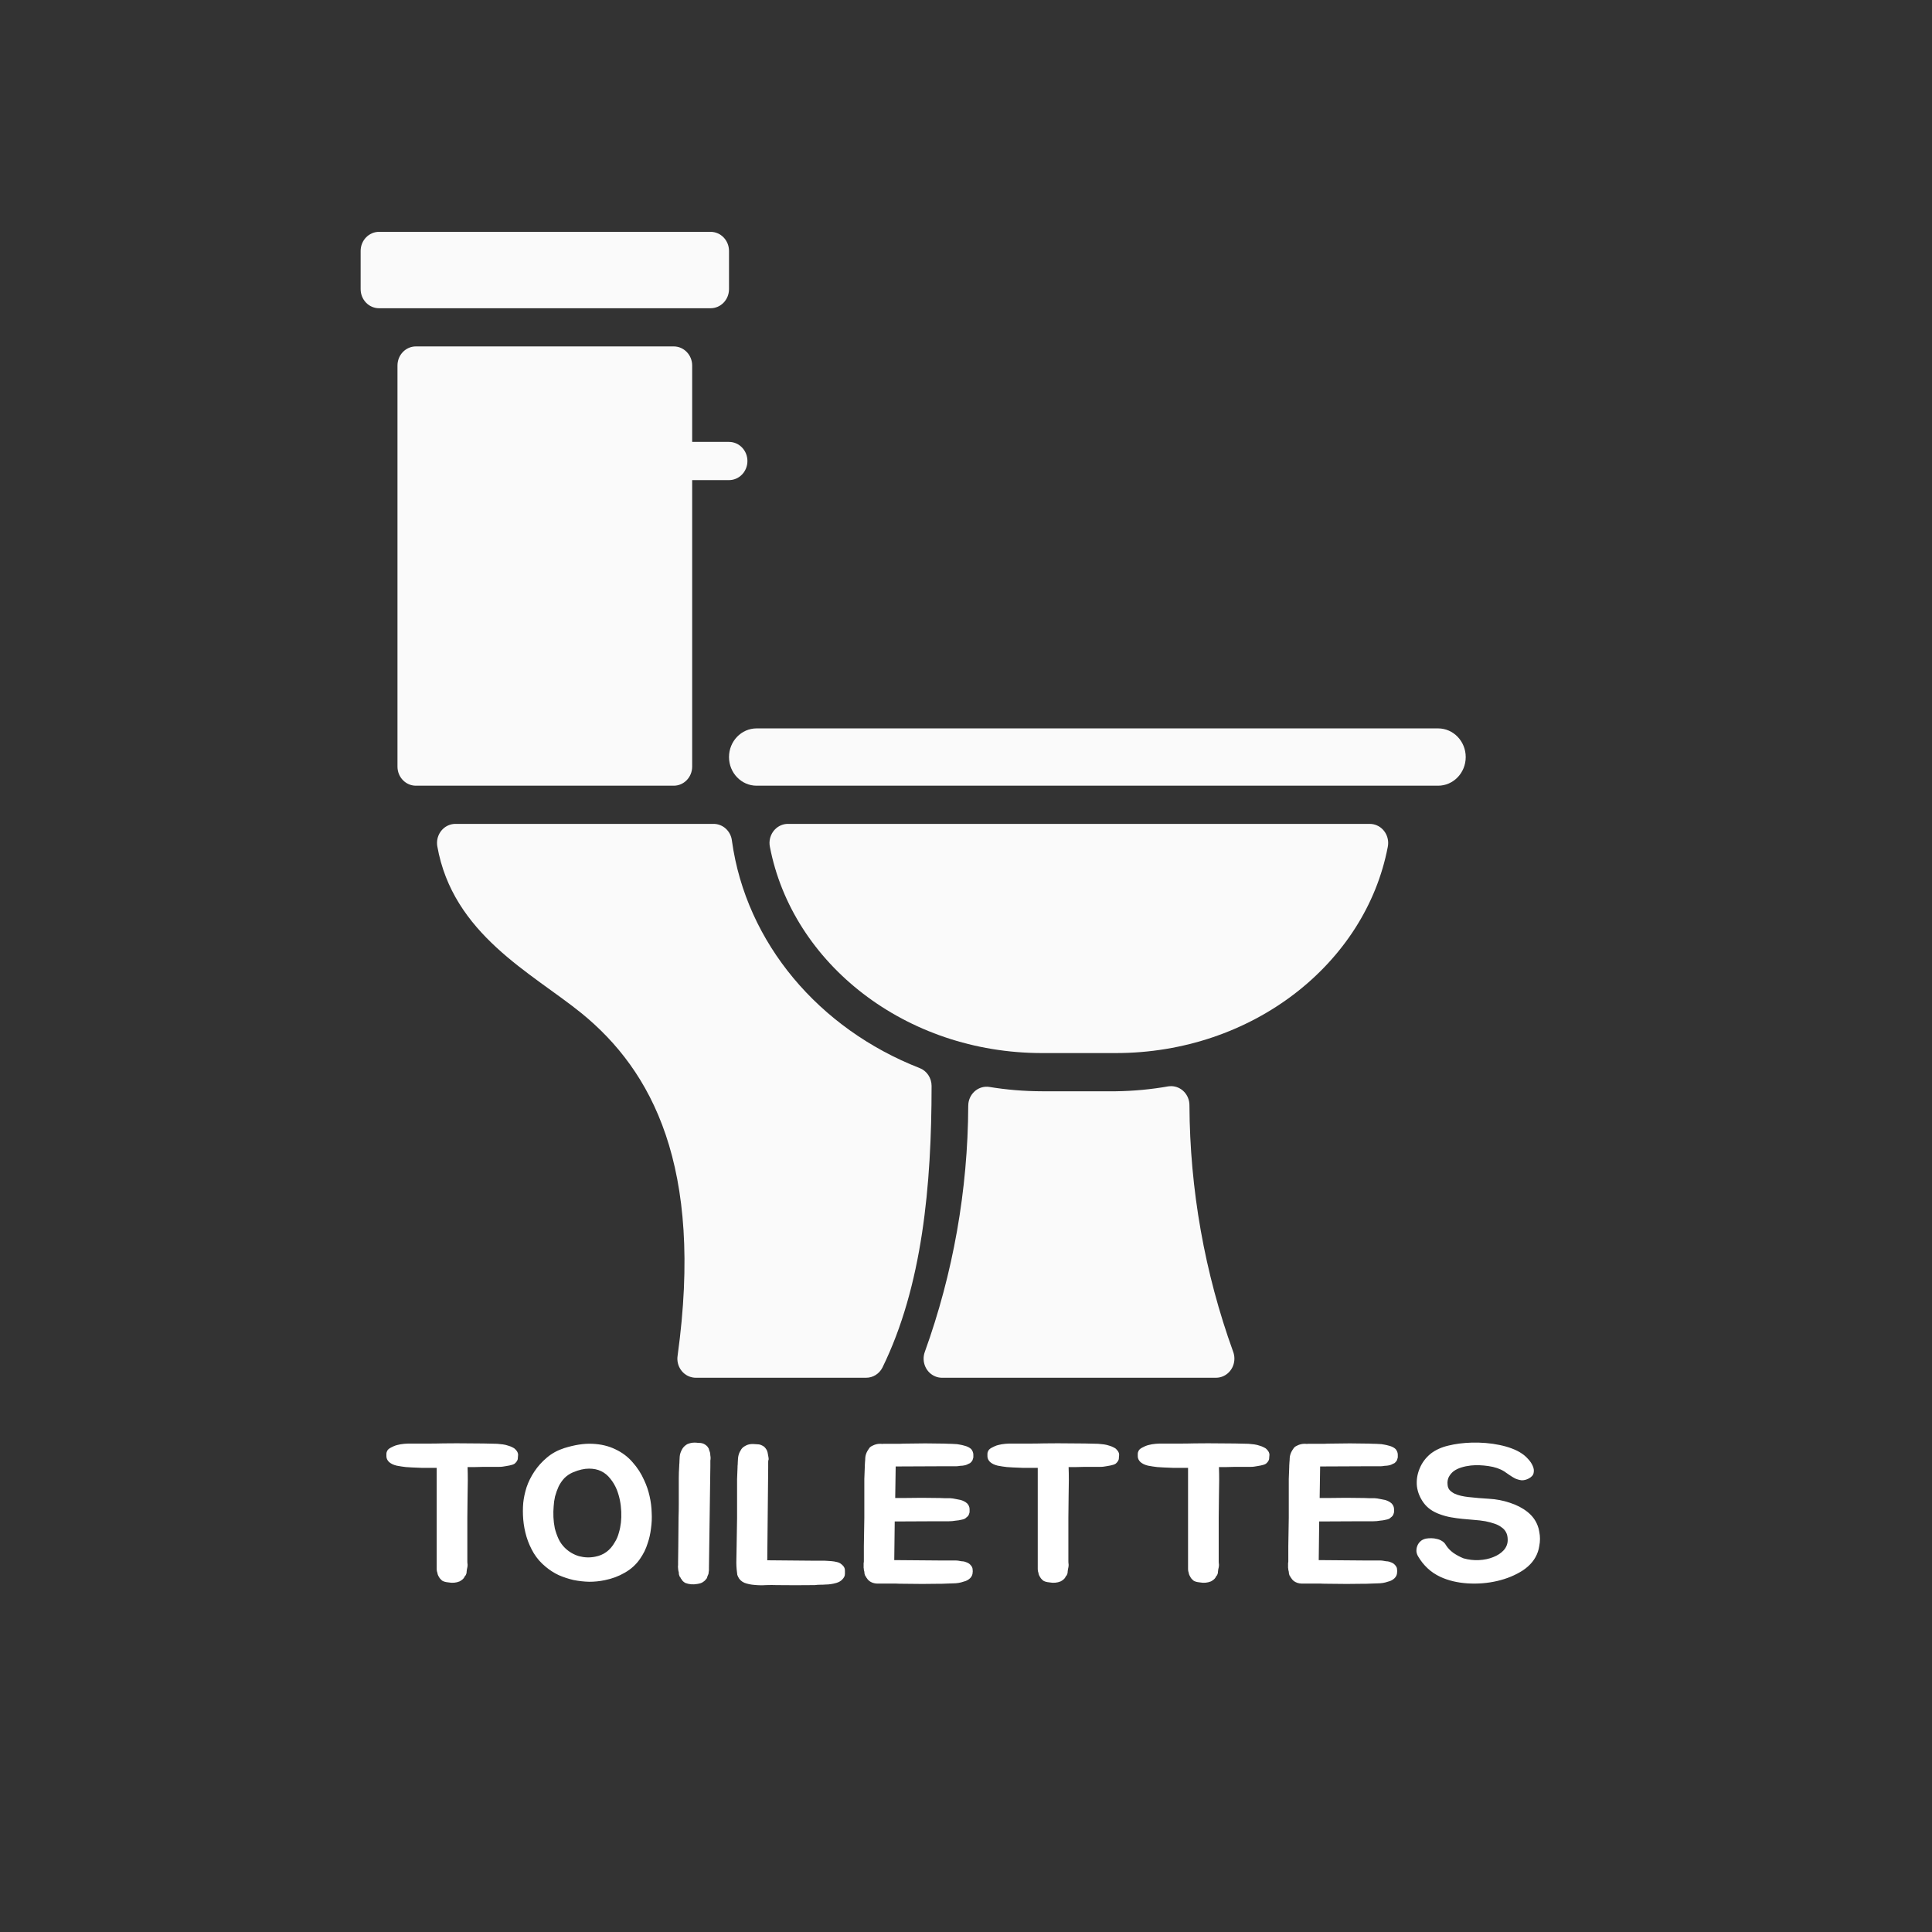 <svg width="75" height="75" viewBox="0 0 75 75" fill="none" xmlns="http://www.w3.org/2000/svg">
<rect x="0" y="0" width="75" height="75" fill="#333333" stroke="none"/>
<path d="M28.3 11.224V9.741C28.3 9.332 27.98 9 27.585 9H14.715C14.32 9 14 9.332 14 9.741V11.224C14 11.634 14.32 11.966 14.715 11.966H27.585C27.98 11.966 28.3 11.634 28.3 11.224Z" fill="#FAFAFA"/>
<path d="M35.693 41.459C31.803 39.939 28.965 36.617 28.414 32.643C28.374 32.266 28.065 31.981 27.699 31.983H17.689C17.294 31.978 16.97 32.306 16.965 32.715C16.965 32.758 16.968 32.801 16.974 32.843C17.575 36.269 20.642 37.766 22.58 39.338C25.304 41.562 27.32 45.269 26.305 52.624C26.241 53.028 26.506 53.409 26.896 53.474C26.937 53.481 26.978 53.485 27.02 53.484H33.619C33.885 53.486 34.13 53.335 34.255 53.091C35.807 49.925 36.164 46.011 36.164 42.155C36.164 41.843 35.975 41.565 35.693 41.459Z" fill="#FAFAFA"/>
<path d="M26.87 29.759V18.638H28.3C28.695 18.638 29.015 18.306 29.015 17.897C29.015 17.487 28.695 17.155 28.3 17.155H26.87V14.19C26.87 13.78 26.549 13.448 26.155 13.448H16.145C15.75 13.448 15.43 13.78 15.43 14.19V29.759C15.43 30.169 15.75 30.501 16.145 30.501H26.155C26.55 30.501 26.87 30.169 26.87 29.759Z" fill="#FAFAFA"/>
<path d="M46.174 42.912C46.178 42.502 45.86 42.167 45.465 42.164C45.432 42.164 45.399 42.166 45.366 42.17C44.688 42.29 44.002 42.354 43.314 42.363H40.454C39.765 42.362 39.076 42.305 38.395 42.193C38.004 42.139 37.645 42.425 37.593 42.831C37.589 42.865 37.587 42.9 37.587 42.934C37.573 46.195 37.002 49.428 35.9 52.483C35.762 52.867 35.949 53.294 36.319 53.437C36.395 53.467 36.476 53.483 36.557 53.484H47.211C47.606 53.48 47.923 53.145 47.919 52.736C47.919 52.644 47.901 52.554 47.869 52.468C46.764 49.412 46.19 46.176 46.174 42.912Z" fill="#FAFAFA"/>
<path d="M55.826 28.276H29.372C28.78 28.276 28.3 28.774 28.3 29.389C28.3 30.003 28.78 30.501 29.372 30.501H55.826C56.419 30.501 56.899 30.003 56.899 29.389C56.899 28.774 56.419 28.276 55.826 28.276Z" fill="#FAFAFA"/>
<path d="M53.317 31.998C53.268 31.988 53.217 31.983 53.167 31.983H30.602C30.207 31.975 29.881 32.3 29.872 32.71C29.871 32.764 29.876 32.819 29.887 32.873C30.759 37.41 35.156 40.88 40.454 40.88H43.314C48.612 40.88 53.009 37.41 53.874 32.873C53.953 32.472 53.704 32.08 53.317 31.998Z" fill="#FAFAFA"/>
<path d="M20.013 56.27C20.079 56.336 20.113 56.405 20.113 56.476C20.113 56.507 20.11 56.54 20.104 56.576C20.104 56.606 20.101 56.635 20.095 56.66C20.076 56.716 20.037 56.77 19.976 56.821C19.928 56.851 19.861 56.874 19.777 56.89C19.734 56.9 19.692 56.907 19.649 56.913C19.607 56.918 19.562 56.925 19.513 56.935C19.471 56.941 19.428 56.943 19.386 56.943C19.344 56.943 19.298 56.943 19.25 56.943H18.787C18.678 56.948 18.569 56.951 18.46 56.951C18.357 56.951 18.254 56.951 18.151 56.951C18.157 57.109 18.16 57.28 18.16 57.464C18.16 57.642 18.157 57.851 18.151 58.091C18.151 58.331 18.148 58.609 18.142 58.925C18.142 59.241 18.142 59.609 18.142 60.027V60.608C18.142 60.66 18.145 60.698 18.151 60.723C18.151 60.744 18.151 60.764 18.151 60.785C18.151 60.8 18.148 60.82 18.142 60.846C18.13 60.892 18.121 60.945 18.115 61.006C18.115 61.032 18.112 61.058 18.106 61.083C18.1 61.103 18.091 61.127 18.078 61.152C18.054 61.172 18.042 61.188 18.042 61.198L18.015 61.244C17.985 61.295 17.927 61.343 17.842 61.389C17.709 61.445 17.561 61.458 17.397 61.427C17.294 61.417 17.216 61.394 17.161 61.358C17.107 61.312 17.067 61.267 17.043 61.221C17.007 61.165 16.986 61.111 16.98 61.06C16.962 61.014 16.952 60.966 16.952 60.915V56.981C16.916 56.981 16.84 56.981 16.725 56.981C16.61 56.981 16.486 56.981 16.353 56.981C16.226 56.976 16.105 56.971 15.99 56.966C15.875 56.961 15.796 56.956 15.754 56.951C15.717 56.946 15.66 56.938 15.581 56.928C15.508 56.918 15.448 56.907 15.4 56.897C15.272 56.867 15.172 56.818 15.1 56.752C15.033 56.685 15 56.612 15 56.53C15 56.499 15 56.469 15 56.438C15 56.407 15.006 56.379 15.018 56.354C15.036 56.293 15.085 56.242 15.164 56.201C15.188 56.186 15.224 56.168 15.272 56.147C15.327 56.122 15.378 56.104 15.427 56.094C15.499 56.073 15.59 56.058 15.699 56.048C15.748 56.043 15.796 56.04 15.845 56.04C15.893 56.04 15.944 56.04 15.999 56.04C16.211 56.04 16.411 56.04 16.598 56.04C16.792 56.04 16.995 56.038 17.207 56.032C17.558 56.027 17.906 56.027 18.251 56.032C18.602 56.032 18.95 56.038 19.295 56.048C19.374 56.053 19.45 56.061 19.522 56.071C19.595 56.081 19.668 56.099 19.74 56.124C19.795 56.14 19.846 56.16 19.895 56.186C19.943 56.206 19.982 56.234 20.013 56.27ZM21.902 56.216C22.307 56.089 22.674 56.032 23 56.048C23.333 56.063 23.63 56.135 23.89 56.262C24.151 56.385 24.372 56.55 24.553 56.76C24.741 56.969 24.892 57.203 25.007 57.464C25.098 57.657 25.168 57.861 25.216 58.076C25.265 58.29 25.292 58.504 25.298 58.718C25.31 58.928 25.301 59.134 25.271 59.338C25.247 59.542 25.204 59.731 25.144 59.904C25.107 60.022 25.065 60.129 25.017 60.226C24.968 60.323 24.91 60.42 24.844 60.517C24.693 60.736 24.496 60.915 24.254 61.052C24.018 61.19 23.757 61.287 23.473 61.343C23.279 61.384 23.079 61.404 22.873 61.404C22.668 61.399 22.465 61.376 22.265 61.336C22.065 61.29 21.871 61.226 21.684 61.144C21.502 61.058 21.336 60.95 21.184 60.823C20.997 60.67 20.842 60.494 20.721 60.295C20.6 60.091 20.506 59.879 20.44 59.66C20.373 59.435 20.331 59.211 20.312 58.986C20.294 58.762 20.294 58.548 20.312 58.343C20.331 58.155 20.373 57.953 20.44 57.739C20.512 57.525 20.615 57.318 20.748 57.119C20.881 56.92 21.042 56.742 21.23 56.584C21.423 56.42 21.647 56.298 21.902 56.216ZM24.027 59.491C24.099 59.252 24.13 58.981 24.117 58.68C24.105 58.379 24.048 58.096 23.945 57.831C23.878 57.668 23.794 57.525 23.691 57.402C23.594 57.275 23.476 57.178 23.337 57.111C23.203 57.045 23.046 57.012 22.864 57.012C22.683 57.012 22.48 57.058 22.256 57.15C22.123 57.206 22.008 57.282 21.911 57.379C21.82 57.476 21.744 57.586 21.684 57.708C21.629 57.831 21.584 57.958 21.547 58.091C21.517 58.224 21.499 58.351 21.493 58.474C21.481 58.606 21.478 58.746 21.484 58.894C21.49 59.037 21.508 59.183 21.538 59.331C21.575 59.474 21.623 59.611 21.684 59.744C21.744 59.871 21.826 59.986 21.929 60.088C22.086 60.241 22.268 60.348 22.474 60.41C22.686 60.466 22.895 60.473 23.1 60.432C23.433 60.371 23.688 60.185 23.863 59.874C23.936 59.762 23.99 59.634 24.027 59.491ZM26.323 60.639L26.331 60.035L26.341 58.91C26.347 58.746 26.35 58.578 26.35 58.405C26.35 58.231 26.35 58.053 26.35 57.869C26.35 57.685 26.35 57.522 26.35 57.379C26.35 57.236 26.356 57.076 26.368 56.897V56.867C26.374 56.816 26.377 56.765 26.377 56.714C26.383 56.657 26.386 56.601 26.386 56.545C26.392 56.453 26.425 56.354 26.486 56.247C26.528 56.175 26.592 56.114 26.677 56.063C26.773 56.022 26.867 56.002 26.958 56.002C27.007 56.002 27.049 56.005 27.085 56.01C27.128 56.01 27.167 56.012 27.203 56.017C27.282 56.027 27.352 56.058 27.412 56.109C27.448 56.135 27.482 56.175 27.512 56.231C27.524 56.262 27.533 56.293 27.539 56.323C27.551 56.349 27.561 56.377 27.567 56.407C27.573 56.443 27.576 56.476 27.576 56.507C27.582 56.538 27.585 56.568 27.585 56.599C27.585 56.635 27.582 56.668 27.576 56.698C27.576 56.724 27.576 56.752 27.576 56.782V56.913L27.521 60.884V60.961C27.521 60.976 27.518 60.996 27.512 61.022C27.512 61.042 27.509 61.068 27.503 61.098C27.491 61.124 27.479 61.152 27.467 61.182C27.461 61.208 27.451 61.236 27.439 61.267C27.421 61.292 27.4 61.318 27.376 61.343C27.358 61.364 27.334 61.384 27.303 61.404C27.255 61.445 27.176 61.473 27.067 61.489C26.904 61.519 26.749 61.506 26.604 61.45C26.531 61.41 26.48 61.358 26.45 61.297C26.431 61.282 26.422 61.267 26.422 61.251C26.416 61.241 26.41 61.234 26.404 61.228C26.398 61.223 26.392 61.215 26.386 61.205C26.374 61.18 26.365 61.154 26.359 61.129C26.353 61.098 26.35 61.068 26.35 61.037C26.344 61.012 26.338 60.986 26.331 60.961C26.331 60.935 26.328 60.909 26.323 60.884C26.316 60.843 26.316 60.8 26.323 60.754V60.639ZM32.782 60.869C32.794 60.894 32.8 60.932 32.8 60.983C32.8 61.029 32.8 61.068 32.8 61.098C32.8 61.139 32.791 61.177 32.773 61.213C32.754 61.249 32.73 61.282 32.7 61.312C32.645 61.374 32.567 61.42 32.464 61.45C32.319 61.491 32.182 61.511 32.055 61.511C31.988 61.517 31.919 61.519 31.846 61.519C31.774 61.519 31.701 61.524 31.628 61.534H31.592C31.126 61.54 30.645 61.54 30.148 61.534C30.027 61.529 29.891 61.529 29.739 61.534C29.588 61.544 29.44 61.542 29.294 61.527C29.149 61.517 29.016 61.489 28.895 61.443C28.78 61.391 28.698 61.312 28.65 61.205C28.638 61.18 28.628 61.157 28.622 61.136C28.616 61.111 28.613 61.085 28.613 61.06C28.589 60.886 28.58 60.716 28.586 60.547C28.592 60.379 28.595 60.213 28.595 60.05L28.613 58.94V57.915C28.613 57.731 28.613 57.568 28.613 57.425C28.619 57.282 28.625 57.124 28.632 56.951V56.913C28.638 56.861 28.641 56.81 28.641 56.76C28.647 56.709 28.65 56.657 28.65 56.606C28.662 56.489 28.695 56.39 28.75 56.308C28.786 56.231 28.849 56.17 28.94 56.124C29.019 56.078 29.113 56.056 29.222 56.056C29.264 56.056 29.304 56.058 29.34 56.063C29.382 56.063 29.422 56.066 29.458 56.071C29.494 56.076 29.527 56.086 29.558 56.101C29.594 56.117 29.631 56.137 29.667 56.163C29.703 56.198 29.736 56.242 29.767 56.293C29.791 56.349 29.806 56.405 29.812 56.461C29.818 56.497 29.824 56.53 29.83 56.56C29.836 56.591 29.839 56.622 29.839 56.652C29.827 56.683 29.821 56.714 29.821 56.744C29.821 56.775 29.821 56.803 29.821 56.828V56.966L29.785 60.57L31.583 60.586H32.01C32.046 60.586 32.085 60.588 32.128 60.593C32.17 60.593 32.212 60.596 32.255 60.601C32.303 60.606 32.346 60.611 32.382 60.616C32.418 60.621 32.455 60.629 32.491 60.639C32.558 60.654 32.612 60.68 32.654 60.716C32.721 60.767 32.763 60.818 32.782 60.869ZM34.77 56.951L34.752 58.152H35.115C35.363 58.147 35.584 58.145 35.778 58.145C35.972 58.145 36.187 58.147 36.423 58.152H36.468C36.541 58.152 36.61 58.155 36.677 58.16C36.749 58.16 36.819 58.16 36.886 58.16C36.958 58.165 37.028 58.175 37.095 58.19C37.161 58.201 37.228 58.213 37.294 58.229C37.397 58.259 37.482 58.305 37.549 58.366C37.609 58.433 37.639 58.507 37.639 58.588C37.639 58.614 37.639 58.645 37.639 58.68C37.639 58.711 37.633 58.739 37.621 58.764C37.609 58.821 37.57 58.871 37.503 58.917C37.473 58.953 37.416 58.979 37.331 58.994C37.252 59.014 37.173 59.027 37.095 59.032C37.01 59.047 36.925 59.055 36.84 59.055H36.413L34.733 59.063L34.715 60.563L36.523 60.578H36.949C36.998 60.578 37.043 60.578 37.086 60.578C37.128 60.578 37.167 60.58 37.204 60.586C37.252 60.596 37.294 60.603 37.331 60.608C37.373 60.608 37.412 60.614 37.449 60.624C37.521 60.644 37.582 60.672 37.63 60.708C37.691 60.759 37.73 60.813 37.748 60.869C37.755 60.894 37.758 60.922 37.758 60.953C37.764 60.978 37.764 61.006 37.758 61.037C37.758 61.119 37.727 61.193 37.667 61.259C37.594 61.33 37.509 61.376 37.412 61.397C37.285 61.443 37.146 61.466 36.995 61.466C36.928 61.471 36.858 61.473 36.786 61.473C36.713 61.473 36.644 61.476 36.577 61.481H36.523C36.05 61.491 35.56 61.491 35.051 61.481C34.93 61.481 34.833 61.478 34.761 61.473C34.688 61.473 34.621 61.473 34.561 61.473C34.507 61.473 34.449 61.473 34.388 61.473C34.328 61.473 34.249 61.473 34.152 61.473C34.013 61.483 33.898 61.463 33.807 61.412C33.741 61.376 33.689 61.328 33.653 61.267C33.635 61.251 33.626 61.236 33.626 61.221C33.62 61.211 33.614 61.203 33.608 61.198C33.601 61.193 33.595 61.185 33.589 61.175C33.577 61.149 33.568 61.124 33.562 61.098C33.556 61.068 33.553 61.039 33.553 61.014C33.547 60.989 33.541 60.963 33.535 60.938C33.535 60.912 33.532 60.886 33.526 60.861V60.739C33.526 60.718 33.526 60.698 33.526 60.677C33.532 60.657 33.535 60.637 33.535 60.616V60.019L33.553 58.917V57.9C33.553 57.716 33.553 57.553 33.553 57.41C33.559 57.267 33.565 57.111 33.571 56.943V56.905C33.577 56.849 33.58 56.798 33.58 56.752C33.586 56.701 33.589 56.65 33.589 56.599C33.595 56.497 33.629 56.397 33.689 56.3C33.713 56.26 33.738 56.224 33.762 56.193C33.792 56.163 33.831 56.137 33.88 56.117C33.971 56.071 34.065 56.048 34.161 56.048C34.21 56.048 34.246 56.05 34.27 56.056V56.048C34.379 56.048 34.467 56.048 34.534 56.048C34.6 56.048 34.664 56.048 34.724 56.048C34.791 56.048 34.861 56.048 34.933 56.048C35.006 56.043 35.106 56.04 35.233 56.04C35.475 56.035 35.705 56.032 35.923 56.032C36.141 56.032 36.365 56.035 36.595 56.04H36.632C36.698 56.045 36.768 56.048 36.84 56.048C36.913 56.048 36.983 56.05 37.049 56.056C37.116 56.056 37.182 56.063 37.249 56.078C37.316 56.089 37.382 56.104 37.449 56.124C37.552 56.15 37.636 56.193 37.703 56.254C37.758 56.326 37.785 56.397 37.785 56.469C37.785 56.499 37.785 56.53 37.785 56.56C37.785 56.586 37.779 56.612 37.767 56.637C37.761 56.688 37.724 56.742 37.658 56.798C37.633 56.808 37.606 56.821 37.576 56.836C37.552 56.851 37.521 56.864 37.485 56.874C37.449 56.885 37.409 56.892 37.367 56.897C37.331 56.897 37.294 56.9 37.258 56.905C37.21 56.915 37.164 56.92 37.122 56.92C37.086 56.92 37.043 56.92 36.995 56.92H36.586L34.77 56.928V56.951ZM43.345 56.27C43.412 56.336 43.445 56.405 43.445 56.476C43.445 56.507 43.442 56.54 43.436 56.576C43.436 56.606 43.433 56.635 43.427 56.66C43.409 56.716 43.369 56.77 43.309 56.821C43.26 56.851 43.194 56.874 43.109 56.89C43.067 56.9 43.024 56.907 42.982 56.913C42.94 56.918 42.894 56.925 42.846 56.935C42.803 56.941 42.761 56.943 42.718 56.943C42.676 56.943 42.631 56.943 42.582 56.943H42.119C42.01 56.948 41.901 56.951 41.792 56.951C41.689 56.951 41.586 56.951 41.483 56.951C41.489 57.109 41.492 57.28 41.492 57.464C41.492 57.642 41.489 57.851 41.483 58.091C41.483 58.331 41.48 58.609 41.474 58.925C41.474 59.241 41.474 59.609 41.474 60.027V60.608C41.474 60.66 41.477 60.698 41.483 60.723C41.483 60.744 41.483 60.764 41.483 60.785C41.483 60.8 41.48 60.82 41.474 60.846C41.462 60.892 41.453 60.945 41.447 61.006C41.447 61.032 41.444 61.058 41.438 61.083C41.432 61.103 41.423 61.127 41.411 61.152C41.387 61.172 41.374 61.188 41.374 61.198L41.347 61.244C41.317 61.295 41.26 61.343 41.175 61.389C41.041 61.445 40.893 61.458 40.73 61.427C40.627 61.417 40.548 61.394 40.494 61.358C40.439 61.312 40.4 61.267 40.376 61.221C40.339 61.165 40.318 61.111 40.312 61.06C40.294 61.014 40.285 60.966 40.285 60.915V56.981C40.248 56.981 40.173 56.981 40.058 56.981C39.943 56.981 39.819 56.981 39.685 56.981C39.558 56.976 39.437 56.971 39.322 56.966C39.207 56.961 39.128 56.956 39.086 56.951C39.05 56.946 38.992 56.938 38.913 56.928C38.841 56.918 38.78 56.907 38.732 56.897C38.605 56.867 38.505 56.818 38.432 56.752C38.366 56.685 38.332 56.612 38.332 56.53C38.332 56.499 38.332 56.469 38.332 56.438C38.332 56.407 38.338 56.379 38.35 56.354C38.369 56.293 38.417 56.242 38.496 56.201C38.52 56.186 38.556 56.168 38.605 56.147C38.659 56.122 38.711 56.104 38.759 56.094C38.832 56.073 38.923 56.058 39.032 56.048C39.08 56.043 39.128 56.04 39.177 56.04C39.225 56.04 39.277 56.04 39.331 56.04C39.543 56.04 39.743 56.04 39.931 56.04C40.124 56.04 40.327 56.038 40.539 56.032C40.89 56.027 41.238 56.027 41.583 56.032C41.934 56.032 42.283 56.038 42.628 56.048C42.706 56.053 42.782 56.061 42.855 56.071C42.927 56.081 43 56.099 43.073 56.124C43.127 56.14 43.179 56.16 43.227 56.186C43.276 56.206 43.315 56.234 43.345 56.27ZM49.18 56.27C49.247 56.336 49.28 56.405 49.28 56.476C49.28 56.507 49.277 56.54 49.271 56.576C49.271 56.606 49.268 56.635 49.262 56.66C49.244 56.716 49.205 56.77 49.144 56.821C49.096 56.851 49.029 56.874 48.944 56.89C48.902 56.9 48.859 56.907 48.817 56.913C48.775 56.918 48.729 56.925 48.681 56.935C48.639 56.941 48.596 56.943 48.554 56.943C48.511 56.943 48.466 56.943 48.418 56.943H47.954C47.846 56.948 47.736 56.951 47.627 56.951C47.525 56.951 47.422 56.951 47.319 56.951C47.325 57.109 47.328 57.28 47.328 57.464C47.328 57.642 47.325 57.851 47.319 58.091C47.319 58.331 47.316 58.609 47.31 58.925C47.31 59.241 47.31 59.609 47.31 60.027V60.608C47.31 60.66 47.313 60.698 47.319 60.723C47.319 60.744 47.319 60.764 47.319 60.785C47.319 60.8 47.316 60.82 47.31 60.846C47.297 60.892 47.288 60.945 47.282 61.006C47.282 61.032 47.279 61.058 47.273 61.083C47.267 61.103 47.258 61.127 47.246 61.152C47.222 61.172 47.21 61.188 47.21 61.198L47.183 61.244C47.152 61.295 47.095 61.343 47.01 61.389C46.877 61.445 46.728 61.458 46.565 61.427C46.462 61.417 46.383 61.394 46.329 61.358C46.274 61.312 46.235 61.267 46.211 61.221C46.175 61.165 46.153 61.111 46.147 61.06C46.129 61.014 46.12 60.966 46.12 60.915V56.981C46.084 56.981 46.008 56.981 45.893 56.981C45.778 56.981 45.654 56.981 45.521 56.981C45.394 56.976 45.273 56.971 45.157 56.966C45.042 56.961 44.964 56.956 44.921 56.951C44.885 56.946 44.828 56.938 44.749 56.928C44.676 56.918 44.616 56.907 44.567 56.897C44.44 56.867 44.34 56.818 44.267 56.752C44.201 56.685 44.168 56.612 44.168 56.53C44.168 56.499 44.168 56.469 44.168 56.438C44.168 56.407 44.174 56.379 44.186 56.354C44.204 56.293 44.252 56.242 44.331 56.201C44.355 56.186 44.392 56.168 44.44 56.147C44.495 56.122 44.546 56.104 44.594 56.094C44.667 56.073 44.758 56.058 44.867 56.048C44.915 56.043 44.964 56.04 45.012 56.04C45.061 56.04 45.112 56.04 45.167 56.04C45.378 56.04 45.578 56.04 45.766 56.04C45.96 56.04 46.162 56.038 46.374 56.032C46.725 56.027 47.074 56.027 47.419 56.032C47.77 56.032 48.118 56.038 48.463 56.048C48.542 56.053 48.617 56.061 48.69 56.071C48.763 56.081 48.835 56.099 48.908 56.124C48.962 56.14 49.014 56.16 49.062 56.186C49.111 56.206 49.15 56.234 49.18 56.27ZM51.247 56.951L51.229 58.152H51.592C51.84 58.147 52.061 58.145 52.255 58.145C52.449 58.145 52.664 58.147 52.9 58.152H52.945C53.018 58.152 53.087 58.155 53.154 58.16C53.227 58.16 53.296 58.16 53.363 58.16C53.436 58.165 53.505 58.175 53.572 58.19C53.638 58.201 53.705 58.213 53.772 58.229C53.874 58.259 53.959 58.305 54.026 58.366C54.086 58.433 54.117 58.507 54.117 58.588C54.117 58.614 54.117 58.645 54.117 58.68C54.117 58.711 54.111 58.739 54.099 58.764C54.086 58.821 54.047 58.871 53.98 58.917C53.95 58.953 53.893 58.979 53.808 58.994C53.729 59.014 53.651 59.027 53.572 59.032C53.487 59.047 53.402 59.055 53.318 59.055H52.891L51.211 59.063L51.193 60.563L53 60.578H53.426C53.475 60.578 53.52 60.578 53.563 60.578C53.605 60.578 53.644 60.58 53.681 60.586C53.729 60.596 53.772 60.603 53.808 60.608C53.85 60.608 53.89 60.614 53.926 60.624C53.999 60.644 54.059 60.672 54.108 60.708C54.168 60.759 54.207 60.813 54.226 60.869C54.232 60.894 54.235 60.922 54.235 60.953C54.241 60.978 54.241 61.006 54.235 61.037C54.235 61.119 54.204 61.193 54.144 61.259C54.071 61.33 53.986 61.376 53.89 61.397C53.763 61.443 53.623 61.466 53.472 61.466C53.405 61.471 53.336 61.473 53.263 61.473C53.19 61.473 53.121 61.476 53.054 61.481H53C52.527 61.491 52.037 61.491 51.529 61.481C51.407 61.481 51.311 61.478 51.238 61.473C51.165 61.473 51.099 61.473 51.038 61.473C50.984 61.473 50.926 61.473 50.866 61.473C50.805 61.473 50.726 61.473 50.63 61.473C50.49 61.483 50.375 61.463 50.284 61.412C50.218 61.376 50.166 61.328 50.13 61.267C50.112 61.251 50.103 61.236 50.103 61.221C50.097 61.211 50.091 61.203 50.085 61.198C50.079 61.193 50.073 61.185 50.066 61.175C50.054 61.149 50.045 61.124 50.039 61.098C50.033 61.068 50.03 61.039 50.03 61.014C50.024 60.989 50.018 60.963 50.012 60.938C50.012 60.912 50.009 60.886 50.003 60.861V60.739C50.003 60.718 50.003 60.698 50.003 60.677C50.009 60.657 50.012 60.637 50.012 60.616V60.019L50.03 58.917V57.9C50.03 57.716 50.03 57.553 50.03 57.41C50.036 57.267 50.042 57.111 50.048 56.943V56.905C50.054 56.849 50.057 56.798 50.057 56.752C50.063 56.701 50.066 56.65 50.066 56.599C50.073 56.497 50.106 56.397 50.166 56.3C50.191 56.26 50.215 56.224 50.239 56.193C50.269 56.163 50.309 56.137 50.357 56.117C50.448 56.071 50.542 56.048 50.639 56.048C50.687 56.048 50.723 56.05 50.748 56.056V56.048C50.856 56.048 50.944 56.048 51.011 56.048C51.078 56.048 51.141 56.048 51.202 56.048C51.268 56.048 51.338 56.048 51.41 56.048C51.483 56.043 51.583 56.04 51.71 56.04C51.952 56.035 52.182 56.032 52.4 56.032C52.618 56.032 52.842 56.035 53.072 56.04H53.109C53.175 56.045 53.245 56.048 53.318 56.048C53.39 56.048 53.46 56.05 53.526 56.056C53.593 56.056 53.66 56.063 53.726 56.078C53.793 56.089 53.859 56.104 53.926 56.124C54.029 56.15 54.114 56.193 54.18 56.254C54.235 56.326 54.262 56.397 54.262 56.469C54.262 56.499 54.262 56.53 54.262 56.56C54.262 56.586 54.256 56.612 54.244 56.637C54.238 56.688 54.201 56.742 54.135 56.798C54.111 56.808 54.083 56.821 54.053 56.836C54.029 56.851 53.999 56.864 53.962 56.874C53.926 56.885 53.887 56.892 53.844 56.897C53.808 56.897 53.772 56.9 53.735 56.905C53.687 56.915 53.641 56.92 53.599 56.92C53.563 56.92 53.52 56.92 53.472 56.92H53.063L51.247 56.928V56.951ZM59.691 59.224C59.721 59.295 59.742 59.377 59.755 59.468C59.773 59.555 59.782 59.644 59.782 59.736C59.782 59.828 59.773 59.92 59.755 60.012C59.742 60.098 59.724 60.175 59.7 60.241C59.603 60.527 59.409 60.767 59.119 60.961C58.828 61.149 58.495 61.287 58.12 61.374C57.751 61.46 57.366 61.491 56.967 61.466C56.573 61.44 56.222 61.356 55.913 61.213C55.719 61.121 55.553 61.009 55.414 60.876C55.274 60.744 55.156 60.596 55.059 60.432C55.023 60.376 54.999 60.313 54.987 60.241C54.981 60.165 54.99 60.093 55.014 60.027C55.038 59.956 55.078 59.894 55.132 59.843C55.187 59.787 55.262 59.749 55.359 59.728C55.42 59.718 55.486 59.713 55.559 59.713C55.638 59.713 55.713 59.723 55.786 59.744C55.859 59.759 55.925 59.787 55.986 59.828C56.046 59.864 56.095 59.915 56.131 59.981C56.198 60.088 56.291 60.188 56.413 60.279C56.54 60.366 56.673 60.438 56.812 60.494C57.012 60.55 57.212 60.573 57.411 60.563C57.617 60.553 57.802 60.514 57.965 60.448C58.135 60.382 58.271 60.292 58.374 60.18C58.477 60.063 58.529 59.93 58.529 59.782C58.529 59.66 58.507 59.56 58.465 59.484C58.422 59.402 58.362 59.336 58.283 59.285C58.211 59.229 58.12 59.183 58.011 59.147C57.908 59.111 57.793 59.081 57.666 59.055C57.52 59.03 57.372 59.012 57.221 59.002C57.075 58.991 56.927 58.979 56.776 58.963C56.624 58.948 56.476 58.928 56.331 58.902C56.186 58.877 56.043 58.838 55.904 58.787C55.626 58.69 55.414 58.542 55.268 58.343C55.123 58.145 55.035 57.93 55.005 57.701C54.981 57.471 55.014 57.244 55.105 57.02C55.196 56.79 55.341 56.594 55.541 56.43C55.734 56.282 55.965 56.178 56.231 56.117C56.503 56.05 56.803 56.012 57.13 56.002C57.312 55.997 57.493 56.002 57.675 56.017C57.862 56.032 58.041 56.058 58.211 56.094C58.386 56.13 58.547 56.175 58.692 56.231C58.843 56.288 58.974 56.354 59.083 56.43C59.161 56.481 59.24 56.55 59.319 56.637C59.397 56.719 59.458 56.808 59.5 56.905C59.542 56.997 59.555 57.086 59.536 57.173C59.524 57.259 59.461 57.333 59.346 57.395C59.249 57.446 59.155 57.469 59.064 57.464C58.98 57.453 58.898 57.43 58.819 57.395C58.74 57.354 58.665 57.308 58.592 57.257C58.519 57.206 58.453 57.16 58.392 57.119C58.229 57.017 58.026 56.948 57.784 56.913C57.542 56.877 57.315 56.869 57.103 56.89C56.97 56.905 56.845 56.93 56.73 56.966C56.615 57.002 56.516 57.05 56.431 57.111C56.352 57.173 56.288 57.249 56.24 57.341C56.198 57.428 56.182 57.527 56.195 57.639C56.201 57.721 56.228 57.79 56.276 57.846C56.331 57.902 56.395 57.948 56.467 57.984C56.546 58.02 56.631 58.048 56.721 58.068C56.812 58.088 56.903 58.104 56.994 58.114C57.266 58.145 57.539 58.167 57.811 58.183C58.084 58.198 58.35 58.249 58.61 58.336C58.877 58.422 59.104 58.54 59.291 58.688C59.479 58.836 59.612 59.014 59.691 59.224Z" fill="white"/>
</svg>
